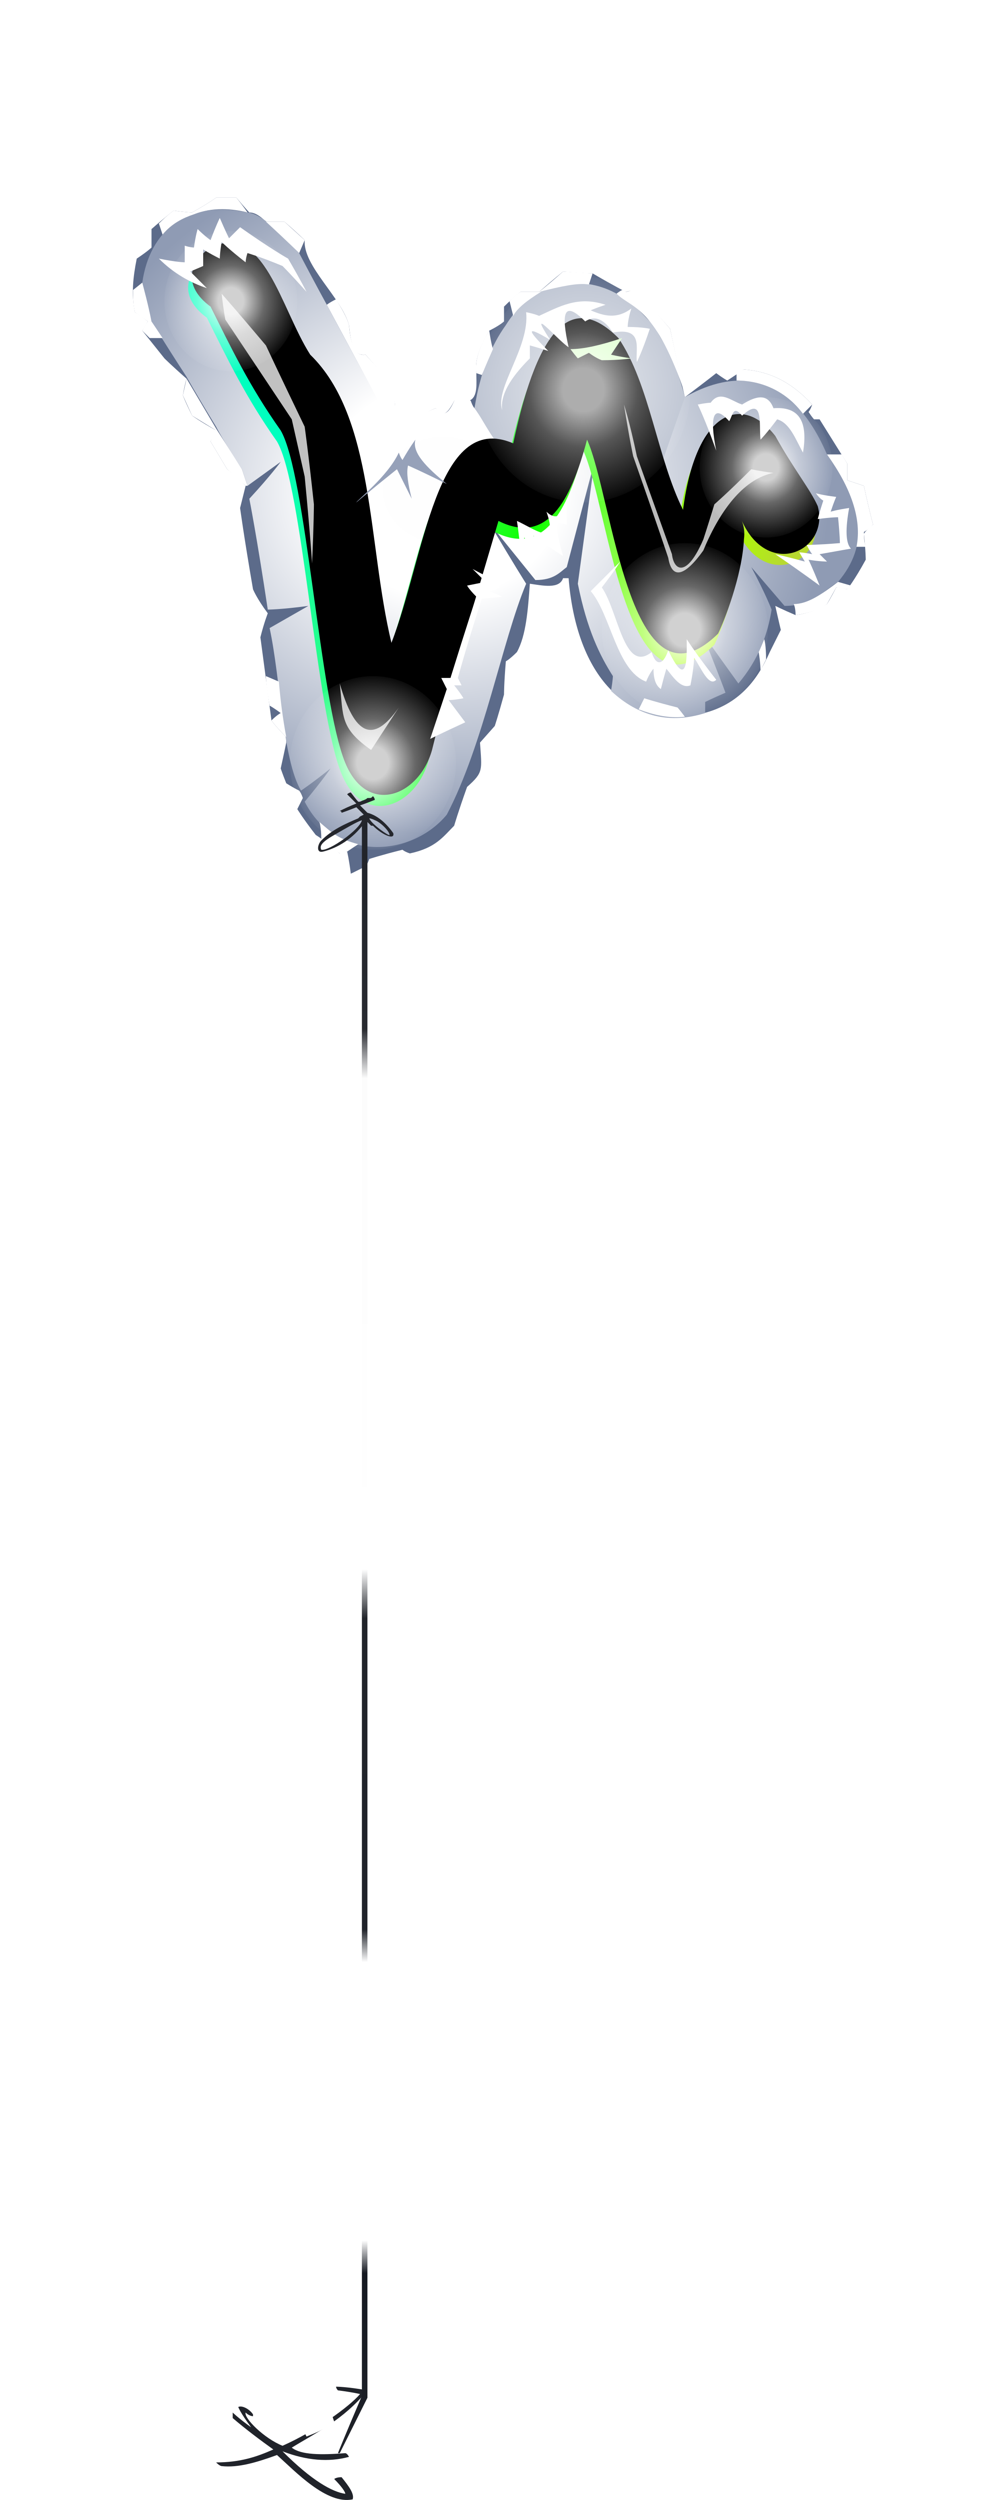<?xml version="1.0" encoding="UTF-8" standalone="no"?>
<svg
   width="545.09"
   height="1353.333"
   viewBox="0 0 545.09 1353.333"
   version="1.1"
   id="svg174"
   sodipodi:docname="cb-layer-0818.svg"
   xmlns:inkscape="http://www.inkscape.org/namespaces/inkscape"
   xmlns:sodipodi="http://sodipodi.sourceforge.net/DTD/sodipodi-0.dtd"
   xmlns:xlink="http://www.w3.org/1999/xlink"
   xmlns="http://www.w3.org/2000/svg"
   xmlns:svg="http://www.w3.org/2000/svg">
  <sodipodi:namedview
     id="namedview176"
     pagecolor="#ffffff"
     bordercolor="#666666"
     borderopacity="1.0"
     inkscape:pageshadow="2"
     inkscape:pageopacity="0.0"
     inkscape:pagecheckerboard="0" />
  <defs
     id="defs117">
    <filter
       width="1.359"
       height="1.459"
       x="-0.18"
       y="-0.185"
       id="id-71303"
       filterUnits="objectBoundingBox">
      <feOffset
         result="id-71304"
         in="SourceAlpha"
         dx="0"
         dy="35"
         id="feOffset2" />
      <feGaussianBlur
         result="id-71305"
         in="SourceAlpha"
         stdDeviation="30"
         id="feGaussianBlur4" />
      <feColorMatrix
         result="id-71307"
         in="SourceAlpha"
         type="matrix"
         values="0 0 0 0 0 0 0 0 0 0 0 0 0 0 0 0 0 0 0.430 0"
         id="feColorMatrix6" />
      <feMerge
         id="feMerge12">
        <feMergeNode
           in="SourceAlpha"
           id="feMergeNode8" />
        <feMergeNode
           in="SourceGraphic"
           id="feMergeNode10" />
      </feMerge>
    </filter>
    <radialGradient
       cx="158.418"
       cy="167.837"
       r="197.618"
       id="id-71310"
       fx="158.418"
       fy="167.837"
       gradientTransform="scale(1.06,0.943)"
       gradientUnits="userSpaceOnUse">
      <stop
         stop-color="#FEFEFE"
         offset="0%"
         id="stop15" />
      <stop
         stop-color="#FFFFFF"
         offset="31%"
         id="stop17" />
      <stop
         stop-color="#8F9BB4"
         offset="100%"
         id="stop19" />
    </radialGradient>
    <linearGradient
       x1="333.988"
       y1="191.854"
       x2="75.794"
       y2="140.853"
       id="id-71311"
       gradientTransform="scale(1.067,0.938)"
       gradientUnits="userSpaceOnUse">
      <stop
         stop-color="#B7D930"
         offset="0%"
         id="stop22" />
      <stop
         stop-color="#ABFF00"
         offset="12%"
         id="stop24" />
      <stop
         stop-color="#81FF45"
         offset="33%"
         id="stop26" />
      <stop
         stop-color="#0FFF00"
         offset="49%"
         id="stop28" />
      <stop
         stop-color="#3DFF6A"
         offset="70%"
         id="stop30" />
      <stop
         stop-color="#22FF8F"
         offset="85%"
         id="stop32" />
      <stop
         stop-color="#00FFBE"
         offset="100%"
         id="stop34" />
    </linearGradient>
    <path
       d="m 113,312 c 12,29 40,18 47,-7 2,-8 3,-12 3,-12 22,-75 33,-112 33,-112 26,13 39,-10 48,-44 14,31 23,152 71,105 3,-6 13,-31 14,-51 1,-8 -2,-11 -4,-18 12,42 51,26 44,0 -4,-9 -13,-20 -23,-38 -18,-23 -43,-14 -50,40 C 282,147 278,107 261,82 237,58 218,73 204,139 162,121 156,201 138,247 125,193 129,125 94,91 78,66 69,19 40,33 c -12,8 -15,21 0,32 11,22 21,43 38,67 14,24 21,146 35,180 z"
       id="id-71312" />
    <filter
       width="1.147"
       height="1.181"
       x="-0.071"
       y="-0.1"
       id="id-71313"
       filterUnits="objectBoundingBox">
      <feGaussianBlur
         result="id-71314"
         in="SourceAlpha"
         stdDeviation="10"
         id="feGaussianBlur38" />
      <feOffset
         result="id-71315"
         in="SourceAlpha"
         dx="2"
         dy="-6"
         id="feOffset40" />
      <feComposite
         result="id-71317"
         in="SourceAlpha"
         in2="SourceAlpha"
         operator="arithmetic"
         k2="-1"
         k3="1"
         id="feComposite42"
         k1="0"
         k4="0" />
      <feColorMatrix
         in="SourceAlpha"
         type="matrix"
         values="0 0 0 0 0 0 0 0 0 0 0 0 0 0 0 0 0 0 0.289 0"
         id="feColorMatrix44" />
    </filter>
    <path
       d="m 113,312 c 12,29 40,18 47,-7 2,-8 3,-12 3,-12 22,-75 33,-112 33,-112 26,13 39,-10 48,-44 14,31 23,152 71,105 3,-6 13,-31 14,-51 1,-8 -2,-11 -4,-18 12,42 51,26 44,0 -4,-9 -13,-20 -23,-38 -18,-23 -43,-14 -50,40 C 282,147 278,107 261,82 237,58 218,73 204,139 162,121 156,201 138,247 125,193 129,125 94,91 78,66 69,19 40,33 c -12,8 -15,21 0,32 11,22 21,43 38,67 14,24 21,146 35,180 z"
       id="path47" />
    <radialGradient
       cx="0.5"
       cy="0.5"
       r="0.53"
       id="id-71321"
       fx="0.5"
       fy="0.5"
       gradientTransform="matrix(0,0.947,-1,0,1,0.026)">
      <stop
         stop-color="#FFFFFF"
         offset="0%"
         id="stop49" />
      <stop
         stop-color="#FFFFFF"
         offset="18%"
         id="stop51" />
      <stop
         stop-color="#FFFFFF"
         offset="48%"
         stop-opacity="0.496"
         id="stop53" />
      <stop
         stop-color="#FFFFFF"
         offset="100%"
         stop-opacity="0"
         id="stop55" />
    </radialGradient>
    <radialGradient
       cx="0.5"
       cy="0.5"
       r="0.53"
       id="radialGradient66"
       fx="0.5"
       fy="0.5"
       gradientTransform="matrix(0,0.947,-1,0,1,0.026)">
      <stop
         stop-color="#FFFFFF"
         offset="0%"
         id="stop58" />
      <stop
         stop-color="#FFFFFF"
         offset="18%"
         id="stop60" />
      <stop
         stop-color="#FFFFFF"
         offset="48%"
         stop-opacity="0.496"
         id="stop62" />
      <stop
         stop-color="#FFFFFF"
         offset="100%"
         stop-opacity="0"
         id="stop64" />
    </radialGradient>
    <radialGradient
       cx="0.5"
       cy="0.5"
       r="0.53"
       id="id-71323"
       fx="0.5"
       fy="0.5"
       gradientTransform="matrix(0,0.947,-1,0,1,0.026)">
      <stop
         stop-color="#FFFFFF"
         offset="0%"
         id="stop68" />
      <stop
         stop-color="#FFFFFF"
         offset="18%"
         id="stop70" />
      <stop
         stop-color="#FFFFFF"
         offset="48%"
         stop-opacity="0.496"
         id="stop72" />
      <stop
         stop-color="#FFFFFF"
         offset="100%"
         stop-opacity="0"
         id="stop74" />
    </radialGradient>
    <radialGradient
       cx="0.5"
       cy="0.5"
       r="0.53"
       id="radialGradient85"
       fx="0.5"
       fy="0.5"
       gradientTransform="matrix(0,0.947,-1,0,1,0.026)">
      <stop
         stop-color="#FFFFFF"
         offset="0%"
         id="stop77" />
      <stop
         stop-color="#FFFFFF"
         offset="18%"
         id="stop79" />
      <stop
         stop-color="#FFFFFF"
         offset="48%"
         stop-opacity="0.496"
         id="stop81" />
      <stop
         stop-color="#FFFFFF"
         offset="100%"
         stop-opacity="0"
         id="stop83" />
    </radialGradient>
    <radialGradient
       cx="250.231"
       cy="101.41"
       r="63.05"
       id="id-71325"
       fx="250.231"
       fy="101.41"
       gradientTransform="scale(0.975,1.026)"
       gradientUnits="userSpaceOnUse">
      <stop
         stop-color="#FFFFFF"
         offset="0%"
         id="stop87" />
      <stop
         stop-color="#FFFFFF"
         offset="18%"
         id="stop89" />
      <stop
         stop-color="#FFFFFF"
         offset="48%"
         stop-opacity="0.496"
         id="stop91" />
      <stop
         stop-color="#FFFFFF"
         offset="100%"
         stop-opacity="0"
         id="stop93" />
    </radialGradient>
    <linearGradient
       x1="550.666"
       y1="1.747"
       x2="550.666"
       y2="120.81"
       id="id-71326"
       gradientTransform="scale(0.134,7.441)"
       gradientUnits="userSpaceOnUse">
      <stop
         stop-color="#21242A"
         offset="0%"
         id="stop96" />
      <stop
         stop-color="#282A30"
         offset="13%"
         id="stop98" />
      <stop
         stop-color="#FCFCFC"
         offset="16%"
         id="stop100" />
      <stop
         stop-color="#FFFFFF"
         offset="46%"
         id="stop102" />
      <stop
         stop-color="#21242A"
         offset="49%"
         id="stop104" />
      <stop
         stop-color="#20232A"
         offset="68%"
         id="stop106" />
      <stop
         stop-color="#FFFFFF"
         offset="70%"
         id="stop108" />
      <stop
         stop-color="#FFFFFF"
         offset="87%"
         id="stop110" />
      <stop
         stop-color="#151921"
         offset="89%"
         id="stop112" />
      <stop
         stop-color="#1F2229"
         offset="100%"
         id="stop114" />
    </linearGradient>
    <radialGradient
       inkscape:collect="always"
       xlink:href="#id-71321"
       id="radialGradient178"
       gradientTransform="scale(0.978,1.022)"
       cx="132.857"
       cy="299.419"
       fx="132.857"
       fy="299.419"
       r="48.748"
       gradientUnits="userSpaceOnUse" />
    <radialGradient
       inkscape:collect="always"
       xlink:href="#id-71321"
       id="radialGradient180"
       gradientTransform="scale(0.978,1.022)"
       cx="305.572"
       cy="228.967"
       fx="305.572"
       fy="228.967"
       r="48.748"
       gradientUnits="userSpaceOnUse" />
    <radialGradient
       inkscape:collect="always"
       xlink:href="#id-71323"
       id="radialGradient182"
       gradientTransform="scale(0.973,1.027)"
       cx="54.452"
       cy="54.506"
       fx="54.452"
       fy="54.506"
       r="39.206"
       gradientUnits="userSpaceOnUse" />
    <radialGradient
       inkscape:collect="always"
       xlink:href="#id-71323"
       id="radialGradient184"
       gradientTransform="scale(0.973,1.027)"
       cx="352.399"
       cy="142.106"
       fx="352.399"
       fy="142.106"
       r="39.206"
       gradientUnits="userSpaceOnUse" />
  </defs>
  <g
     transform="translate(72.09,72)"
     id="id-71327">
    <g
       filter="url(#id-71303)"
       id="g166">
      <path
         d="m 116,354 c -3,0 -4,1 -4,1 -8,-7 -13,-10 -13,-10 -7,-9 -10,-14 -10,-14 2,-4 3,-6 3,-6 -1,-3 -2,-4 -2,-4 -4,-2 -7,-4 -7,-4 -2,-5 -3,-8 -3,-8 2,-9 3,-14 3,-14 0,-2 0,-3 0,-3 -6,-6 -8,-9 -8,-9 -4,-30 -6,-45 -6,-45 2,-8 4,-13 4,-13 -6,-8 -8,-13 -8,-13 -5,-29 -7,-44 -7,-44 2,-8 3,-12 3,-12 -6,-6 -10,-9 -10,-9 -6,-10 -9,-15 -9,-15 2,-4 3,-6 3,-6 -9,-5 -13,-8 -13,-8 -4,-8 -5,-11 -5,-11 1,-6 2,-9 2,-9 C 21,91 17,87 17,87 9,77 5,72 5,72 7,69 8,67 8,67 3,63 1,62 1,62 -1,52 0,43 2,33 8,29 10,27 10,27 10,20 10,17 10,17 18,10 22,7 22,7 29,8 32,8 32,8 41,3 45,0 45,0 c 8,0 11,0 11,0 5,6 7,8 7,8 3,0 6,2 9,5 7,0 10,0 10,0 7,6 11,10 11,10 -1,14 20,31 24,46 1,9 2,17 9,16 6,7 13,13 16,27 -2,10 -2,22 8,14 4,-5 8,-10 14,-12 3,5 6,4 10,-4 2,-2 5,-1 8,0 5,-2 4,-9 4,-16 -1,-7 3,-15 7,-22 6,-3 8,-5 8,-5 0,-5 0,-8 0,-8 6,-6 9,-8 9,-8 6,0 10,0 10,0 8,-7 13,-11 13,-11 11,1 16,1 16,1 12,7 18,10 18,10 4,-1 5,-1 5,-1 13,14 19,21 19,21 5,24 8,37 8,37 12,-9 17,-13 17,-13 4,3 6,4 6,4 6,-4 9,-6 9,-6 13,1 25,6 37,19 -1,3 -2,4 -2,4 2,3 3,4 3,4 2,0 3,0 3,0 10,16 15,24 15,24 0,6 0,9 0,9 6,2 9,3 9,3 3,14 5,21 5,21 -4,3 -5,5 -5,5 1,9 1,14 1,14 -6,11 -10,16 -10,16 -4,-1 -6,-1 -6,-1 -3,6 -5,9 -5,9 -5,3 -10,5 -17,6 -7,-3 -11,-5 -11,-5 2,9 3,13 3,13 -4,8 -6,12 -6,12 -7,16 -18,30 -40,34 -40,7 -65,-24 -69,-74 -2,0 -3,0 -3,0 -2,6 -11,4 -18,3 -1,14 -2,28 -7,37 -4,4 -6,5 -6,5 -1,12 -1,18 -1,18 -3,11 -5,17 -5,17 l -8,9 c 1,15 2,16 -7,24 -5,14 -7,21 -7,21 -6,6 -10,12 -24,15 -3,-1 -4,-2 -4,-2 -12,3 -18,5 -18,5 -1,3 -2,4 -2,4 l -8,4 c -1,-8 -2,-12 -2,-12 z"
         fill="#5c6b8a"
         id="id-71329" />
      <path
         d="m 259,267 c 1,-6 1,-8 1,-8 -7,-11 -14,-25 -19,-50 6,-44 9,-66 9,-66 -10,38 -15,57 -15,57 -4,3 -7,7 -17,7 -17,-21 -25,-31 -25,-31 13,22 20,33 20,33 -13,31 -23,87 -43,125 -19,23 -60,26 -77,-7 10,-12 14,-18 14,-18 -10,8 -16,12 -16,12 -10,-17 -11,-60 -17,-88 14,-8 21,-12 21,-12 -15,2 -22,2 -22,2 -6,-40 -10,-60 -10,-60 12,-13 17,-20 17,-20 l -18,13 -3,-9 C 49,132 45,124 45,124 34,106 29,97 29,97 16,77 10,67 10,67 6,53 5,46 5,46 9,18 29,1 62,8 c 9,1 19,13 28,22 10,19 15,28 15,28 24,45 37,68 37,68 1,3 4,3 8,-1 4,-5 8,-9 14,-11 4,5 7,3 10,-4 1,-2 6,-2 9,0 1,3 2,4 2,4 7,-27 17,-55 37,-64 21,-5 36,-6 60,19 6,10 12,23 17,39 21,-12 55,-20 77,31 20,27 23,49 6,69 -8,5 -14,13 -29,13 -12,-14 -18,-21 -18,-21 8,15 11,23 11,23 -2,13 -7,27 -18,40 -13,-18 -20,-28 -20,-28 9,22 13,33 13,33 -7,3 -11,5 -11,5 v 6 c -19,6 -36,2 -51,-12 z"
         fill="url(#id-71310)"
         id="id-71330"
         style="fill:url(#id-71310)" />
      <path
         d="m 285,148 14,-40 C 281,37 225,32 202,69 c -8,11 -14,26 -17,45 6,8 10,19 19,25 28,-15 55,-10 81,9 z"
         fill="#bdc4d2"
         id="id-71331" />
      <g
         id="id-71332">
        <use
           fill="url(#id-71311)"
           xlink:href="#id-71312"
           fill-rule="evenodd"
           id="use122"
           x="0"
           y="0"
           width="100%"
           height="100%"
           style="fill:url(#id-71311)" />
        <use
           fill="#000000"
           fill-opacity="1"
           xlink:href="#id-71312"
           filter="url(#id-71313)"
           id="use124"
           x="0"
           y="0"
           width="100%"
           height="100%" />
      </g>
      <path
         d="m 126,362 c 5,6 8,8 8,8 -4,13 -5,20 -5,20 l -7,-5 -4,-19 c 5,-2 8,-4 8,-4 z"
         fill="#ffffff"
         id="id-71336" />
      <path
         d="m 102,347 c 0,-6 -1,-9 -1,-9 7,6 10,9 21,12 l -6,4 -4,1 c -7,-5 -10,-8 -10,-8 z"
         fill="#ffffff"
         id="id-71337" />
      <path
         d="m 83,292 c -6,-6 -8,-9 -8,-9 3,-3 5,-4 5,-4 -4,-3 -6,-4 -6,-4 -2,-11 -2,-16 -2,-16 l 7,3 c 1,11 2,19 4,30 z"
         fill="#ffffff"
         id="id-71338" />
      <path
         d="m 42,132 c 2,-5 3,-7 3,-7 l 14,22 3,9 h -1 l -10,-9 z"
         fill="#ffffff"
         id="id-71339" />
      <polygon
         points="32,118 45,126 45,125 29,98 27,107 "
         fill="#ffffff"
         id="id-71340" />
      <path
         d="m 5,46 -5,4 c 0,4 0,8 1,12 l 7,5 c -2,3 -3,5 -3,5 3,3 4,4 4,4 4,0 7,0 7,0 L 10,67 C 8,57 6,50 5,46 Z"
         fill="#ffffff"
         id="id-71341" />
      <path
         d="m 16,20 -2,-6 c 5,-5 8,-7 8,-7 7,1 10,1 10,1 9,-5 13,-8 13,-8 7,0 11,0 11,0 4,5 6,8 6,8 C 54,6 43,5 33,9 27,11 21,14 16,20 Z"
         fill="#ffffff"
         id="id-71342" />
      <path
         d="M 72,13 C 84,24 90,30 90,30 L 93,23 82,13 c -6,0 -10,0 -10,0 z"
         fill="#ffffff"
         id="id-71343" />
      <path
         d="m 110,55 c -4,2 -5,3 -5,3 l 37,69 v -15 c -2,-14 -10,-20 -16,-27 -5,1 -8,-4 -9,-16 -1,-4 -4,-9 -7,-14 z"
         fill="#ffffff"
         id="id-71344" />
      <path
         d="m 193,72 c 1,7 2,10 2,10 -4,9 -6,14 -6,14 l -3,-1 c -1,-7 2,-15 7,-23 z"
         fill="#ffffff"
         id="id-71345" />
      <path
         d="m 206,64 -2,-8 c 4,-4 6,-5 6,-5 h 11 c -8,5 -13,9 -15,13 z"
         fill="#ffffff"
         id="id-71346" />
      <path
         d="m 220,51 c 12,-3 21,-5 27,-4 l 2,-6 -16,-1 c -9,8 -13,11 -13,11 z"
         fill="#ffffff"
         id="id-71347" />
      <path
         d="m 272,49 c -3,2 -5,2 -5,2 -1,-1 -2,-1 -2,-1 -2,1 -3,2 -3,2 8,8 20,6 36,51 L 291,71 C 279,57 272,49 272,49 Z"
         fill="#ffffff"
         id="id-71348" />
      <path
         d="m 327,99 v -4 l 4,-2 c 13,1 25,6 37,19 l -5,5 C 354,105 341,99 327,99 Z"
         fill="#ffffff"
         id="id-71349" />
      <path
         d="m 376,139 h 8 l 3,5 v 9 l 9,3 c 3,14 5,21 5,21 -3,3 -5,4 -5,4 0,6 1,8 1,8 h -5 c 3,-15 -3,-32 -16,-50 z"
         fill="#ffffff"
         id="id-71350" />
      <path
         d="m 359,226 c 0,-4 -1,-6 -1,-6 8,0 16,-6 24,-12 l 7,2 -2,2 -6,-1 -5,9 c -4,3 -10,5 -17,6 z"
         fill="#ffffff"
         id="id-71351" />
      <path
         d="m 342,239 c -2,5 -3,7 -3,7 1,6 1,10 1,10 1,-2 2,-4 3,-6 0,-8 -1,-11 -1,-11 z"
         fill="#ffffff"
         id="id-71352" />
      <path
         d="m 299,281 c -3,-4 -4,-5 -4,-5 -12,-3 -18,-5 -18,-5 l -3,6 c 8,3 16,5 25,4 z"
         fill="#ffffff"
         id="id-71353" />
      <path
         d="m 264,197 c -11,11 -16,16 -16,16 11,13 14,43 30,49 2,-5 4,-7 4,-7 0,5 1,9 4,11 2,-8 3,-11 3,-11 4,5 8,11 13,9 2,-10 2,-15 2,-15 4,6 8,16 12,12 -11,-14 -16,-22 -16,-22 0,8 1,29 -10,6 -3,9 -7,8 -9,1 -15,12 -18,-22 -27,-35 7,-9 10,-14 10,-14 z"
         fill="#ffffff"
         id="id-71354" />
      <path
         d="m 348,193 c 16,11 24,17 24,17 -4,-10 -6,-14 -6,-14 6,1 10,1 10,1 -3,-3 -4,-4 -4,-4 11,-2 17,-3 17,-3 -3,-3 -3,-11 -1,-22 -7,1 -10,2 -10,2 2,-6 3,-8 3,-8 -8,-1 -11,-2 -11,-2 2,3 4,4 4,4 -2,6 -3,10 -3,10 7,-1 11,-1 11,-1 1,10 1,14 1,14 -12,1 -18,1 -18,1 2,4 3,5 3,5 -5,-1 -7,-1 -7,-1 l 3,5 c -11,-3 -16,-4 -16,-4 z"
         fill="#ffffff"
         id="id-71355" />
      <path
         d="m 316,137 c -6,-17 -10,-25 -10,-25 5,-1 7,-1 7,-1 5,-7 11,-1 17,1 8,-5 14,-6 17,2 13,-1 19,6 16,24 -4,-7 -7,-16 -14,-18 -6,8 -9,11 -9,11 -1,-8 2,-24 -10,-13 -5,-6 -5,0 -7,3 -8,-9 -11,-4 -7,16 z"
         fill="#ffffff"
         id="id-71356" />
      <path
         d="m 210,192 c -1,-11 -2,-17 -2,-17 9,4 23,15 16,-5 4,4 9,4 11,-6 0,9 0,13 0,13 -4,-1 -6,-1 -6,-1 2,12 4,18 4,18 -11,-7 -16,-11 -16,-11 v 7 l -5,-6 c -1,5 -2,8 -2,8 z"
         fill="#ffffff"
         id="id-71357" />
      <path
         d="m 184,201 c 7,4 22,10 9,12 5,2 7,3 7,3 -8,1 -11,1 -11,1 -9,28 -13,43 -13,43 1,2 2,4 2,4 -2,0 -4,0 -4,0 4,5 5,7 5,7 -5,1 -8,1 -8,1 6,8 9,12 9,12 -13,6 -19,9 -19,9 6,-18 9,-27 9,-27 -2,-4 -3,-6 -3,-6 3,0 5,0 5,0 9,-29 14,-44 14,-44 -4,-4 -5,-6 -5,-6 l 10,-2 c -5,-5 -7,-7 -7,-7 z"
         fill="#ffffff"
         id="id-71358" />
      <path
         d="m 112,263 c 2,18 0,24 17,36 l 15,-23 c -14,20 -24,15 -32,-13 z"
         fill="#ffffff"
         fill-opacity="0.754"
         id="id-71359" />
      <path
         d="m 121,165 c 0,-1 17,-14 23,-27 1,3 2,4 2,4 4,-7 7,-11 7,-11 -2,7 6,15 17,24 -14,-7 -21,-10 -21,-10 -1,4 0,10 2,18 l -8,-16 c -15,12 -22,18 -22,18 z"
         fill="#96a1b9"
         id="id-71360" />
      <path
         d="m 97,198 c 1,-22 1,-32 1,-32 C 95,138 93,124 93,124 79,95 72,80 72,80 56,61 48,52 48,52 c 1,9 2,14 2,14 l 36,54 7,31 c 3,31 4,47 4,47 z"
         fill="#ffffff"
         fill-opacity="0.754"
         id="id-71361" />
      <path
         d="M 40,49 C 31,46 22,41 14,33 c 10,2 14,2 14,2 0,-6 0,-9 0,-9 3,1 5,1 5,1 1,-7 2,-10 2,-10 4,4 7,6 7,6 3,-8 5,-12 5,-12 3,7 5,11 5,11 4,-4 6,-6 6,-6 17,12 26,17 26,17 7,12 10,18 10,18 C 86,42 81,37 81,37 69,32 62,30 62,30 61,33 61,35 61,35 52,28 48,24 48,24 c -1,6 -1,9 -1,9 -6,-3 -9,-5 -9,-5 0,6 0,9 0,9 l -7,3 c 6,6 9,9 9,9 z"
         fill="#ffffff"
         id="id-71362" />
      <path
         d="m 200,115 c -4,-12 15,-34 13,-53 5,1 7,2 7,2 11,-5 21,-11 36,-6 -6,2 -8,3 -8,3 7,3 14,5 22,-1 -2,6 -2,10 -2,10 8,0 12,1 12,1 -4,12 -7,18 -7,18 -1,-7 4,-19 -13,-16 -4,-6 -9,-10 -15,-6 -12,-12 -13,-4 -9,14 -6,-4 -23,-24 -10,-4 -15,-9 -11,-4 -1,6 -6,-2 -10,-3 -10,-3 v 7 c -11,11 -16,20 -15,28 z"
         fill="#ffffff"
         id="id-71363" />
      <path
         d="m 266,112 c 3,19 5,28 5,28 13,37 19,55 19,55 2,12 9,10 19,-4 10,-24 23,-39 38,-42 -8,-1 -12,-2 -12,-2 -13,13 -20,19 -20,19 -4,13 -6,19 -6,19 -9,21 -16,17 -17,8 l -19,-53 c -4,-19 -7,-28 -7,-28 z"
         fill="#ffffff"
         fill-opacity="0.73"
         id="id-71364" />
      <path
         d="m 237,82 c 3,4 4,5 4,5 4,-2 6,-3 6,-3 4,3 7,4 7,4 10,0 16,-1 16,-1 -7,-1 -11,-2 -11,-2 l 6,-9 c -12,4 -21,6 -28,6 z"
         fill="#d9ffc8"
         id="id-71365" />
      <ellipse
         cx="130"
         cy="306"
         fill="url(#id-71321)"
         opacity="0.82"
         id="id-71366"
         rx="45"
         ry="47"
         style="fill:url(#radialGradient178)" />
      <ellipse
         cx="299"
         cy="234"
         fill="url(#id-71321)"
         opacity="0.82"
         id="ellipse158"
         rx="45"
         ry="47"
         style="fill:url(#radialGradient180)" />
      <ellipse
         cx="53"
         cy="56"
         fill="url(#id-71323)"
         opacity="0.82"
         id="ellipse160"
         rx="36"
         ry="38"
         style="fill:url(#radialGradient182)" />
      <ellipse
         cx="343"
         cy="146"
         fill="url(#id-71323)"
         opacity="0.82"
         id="ellipse162"
         rx="36"
         ry="38"
         style="fill:url(#radialGradient184)" />
      <ellipse
         cx="244"
         cy="104"
         fill="url(#id-71325)"
         opacity="0.68"
         id="ellipse164"
         rx="58"
         ry="61"
         style="fill:url(#id-71325)" />
    </g>
    <g
       transform="translate(45,357)"
       id="id-71371">
      <path
         d="m 65,863 c 0,1 1,2 1,2 8,1 12,2 12,2 -6,7 -24,20 -42,28 -10,-4 -21,-15 -20,-18 2,2 4,2 4,2 0,-1 0,-1 0,-1 -2,-3 -6,-5 -8,-4 0,0 1,3 7,11 -7,-5 -10,-8 -10,-8 0,2 0,3 0,3 7,6 15,12 22,17 -9,4 -18,7 -31,7 2,2 3,2 3,2 9,1 19,-2 30,-6 10,9 27,27 41,24 1,-3 -2,-7 -6,-12 -3,0 -4,1 -4,1 4,4 6,7 6,8 -7,-1 -18,-7 -34,-23 13,5 25,6 36,3 -1,-2 -2,-2 -2,-2 -13,1 -24,1 -29,-3 13,-8 28,-15 41,-31 -11,-2 -17,-2 -17,-2 z"
         fill="#20232a"
         id="id-71372" />
      <path
         d="m 48,888 c 1,2 1,2 1,2 5,-2 10,-4 15,-8 l -1,-3 c -10,6 -15,9 -15,9 z"
         fill="#ffffff"
         id="id-71373" />
      <path
         d="m 66,899 c 1,0 1,0 1,0 10,-20 15,-30 15,-30 0,-571 0,-856 0,-856 -2,1 -3,2 -3,2 v 853 c -9,21 -13,31 -13,31 z"
         fill="url(#id-71326)"
         id="id-71374"
         style="fill:url(#id-71326)" />
      <path
         d="m 73,0 c 3,4 4,5 4,5 h 1 c 2,-1 3,-1 4,-2 h 1 c 1,0 1,0 2,-1 v 0 c 0,0 0,0 0,0 v 0 c 0,0 0,0 0,0 1,1 1,2 1,2 -5,2 -8,3 -8,3 v 0 c 0,0 0,0 0,0 3,3 4,4 4,4 4,1 9,4 14,11 1,4 -6,1 -11,-4 h -1 c -1,-1 -2,-2 -3,-3 -1,1 -1,2 -1,2 -6,8 -14,13 -22,15 -4,1 -3,-4 -1,-6 6,-6 13,-9 20,-12 l 1,-1 v 0 l 2,-1 c 0,0 0,0 0,0 -2,-2 -4,-4 -4,-4 v 0 0 c -5,2 -8,3 -8,3 0,-1 -1,-1 -1,-1 v 0 0 C 73,7 76,6 76,6 73,3 71,1 71,1 72,0 73,0 73,0 Z m 6,15 c -3,1 -8,4 -15,8 -7,4 -8,6 -7,8 4,1 21,-11 22,-16 z m 4,-1 c 1,3 11,10 11,9 0,-2 -5,-7 -8,-8 -2,-1 -3,-1 -3,-1 z"
         fill="#24262c"
         id="id-71375" />
    </g>
  </g>
</svg>
